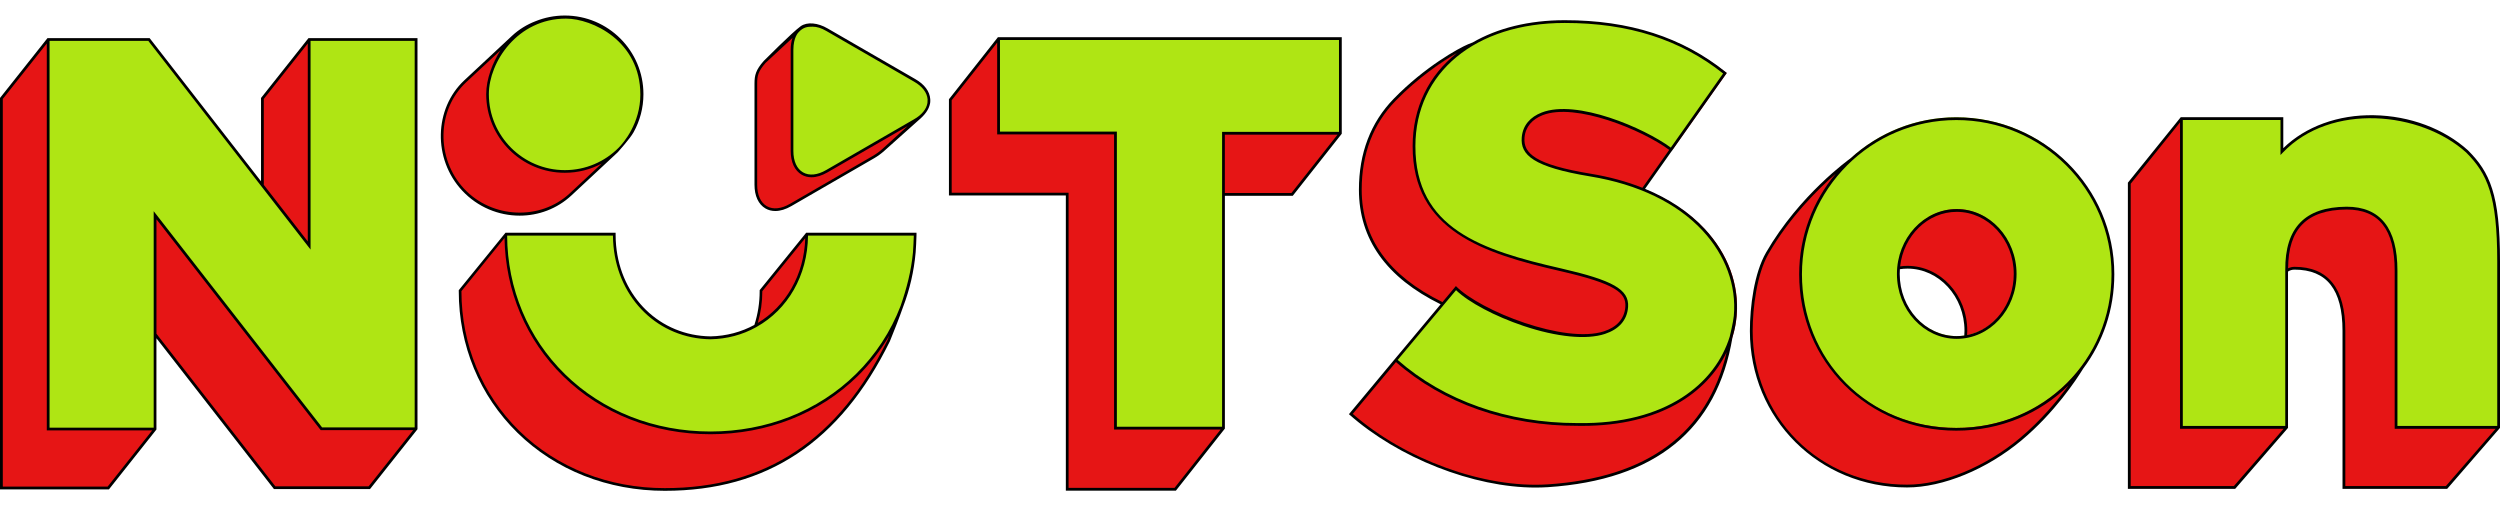 <svg width="158" height="32" viewBox="0 0 158 32" fill="none" xmlns="http://www.w3.org/2000/svg">
<path d="M50.983 14.805H57.839V14.838C57.834 17.272 57.109 19.208 56.162 21.536C53.937 26.071 49.986 30.931 42.014 30.931C34.587 30.931 29.078 25.39 29.078 18.401C29.078 18.401 29.078 18.383 29.078 18.367L31.967 14.805H38.823V14.838C38.823 18.308 41.299 21.306 44.903 21.357C45.958 21.338 46.916 21.066 47.744 20.605C47.974 19.91 48.095 19.166 48.095 18.401V18.367L50.983 14.805ZM57.806 5.085L52.264 1.885C51.501 1.439 50.927 1.56 50.429 1.962L48.328 3.911C47.832 4.475 47.769 4.785 47.769 5.285V11.669C47.769 13.068 48.762 13.658 49.974 12.948L55.198 9.929C55.432 9.793 55.649 9.634 55.847 9.453L57.967 7.525C59.013 6.828 58.96 5.743 57.806 5.085ZM36.066 12.284L39.077 9.476C41 7.682 41.035 4.584 39.242 2.66C37.449 0.737 34.339 0.537 32.414 2.332L29.403 5.14C27.48 6.933 27.473 10.064 29.268 11.987C31.063 13.91 34.143 14.077 36.066 12.284Z" fill="#E61515"/>
<path d="M57.837 14.824C57.82 21.814 52.313 27.355 44.901 27.355C37.473 27.355 31.965 21.814 31.965 14.824C31.965 14.824 31.965 14.807 31.965 14.791H38.821V14.824C38.821 18.294 41.297 21.293 44.901 21.343C48.505 21.277 50.981 18.278 50.981 14.824V14.791H57.837V14.824ZM35.697 1.067C33 1.067 30.812 3.253 30.812 5.952C30.812 8.649 32.998 10.838 35.697 10.838C38.395 10.838 40.583 8.651 40.583 5.952C40.581 3.255 38.395 1.067 35.697 1.067ZM57.804 5.071L52.263 1.871C51.05 1.163 50.057 1.736 50.057 3.15V9.534C50.057 10.932 51.05 11.522 52.263 10.813L57.804 7.612C59.017 6.924 59.017 5.761 57.804 5.071Z" fill="#AFE514"/>
<path d="M19.539 2.495L16.584 6.221V11.715L9.414 2.495H3.044L0.089 6.221V30.84H6.845L9.8 27.115V21.122L17.356 30.823H23.34L26.295 27.097V2.495H19.539Z" fill="#E61515"/>
<path d="M63.111 2.439L60.061 6.303V12.269H67.448V30.923H74.274L77.324 27.059V12.287H81.662L84.712 8.423V2.439H63.111Z" fill="#E61515"/>
<path d="M133.547 17.309C133.547 12.124 129.318 7.479 123.65 7.479C121.009 7.479 118.688 8.486 116.963 10.092C116.575 10.374 113.69 12.54 111.704 15.977C110.965 17.256 110.691 19.367 110.691 20.896C110.691 26.327 114.885 30.696 120.536 30.696C122.992 30.696 125.747 29.387 127.721 27.733C130.062 25.772 131.485 23.418 131.72 23.016C132.879 21.399 133.547 19.424 133.547 17.309ZM123.677 21.31C121.638 21.31 119.985 19.513 119.985 17.297C119.985 17.169 119.99 17.042 120.002 16.916C120.185 16.886 120.372 16.87 120.564 16.87C122.603 16.87 124.256 18.667 124.256 20.884C124.256 21.012 124.25 21.138 124.238 21.264C124.056 21.294 123.868 21.31 123.677 21.31Z" fill="#E61515"/>
<path d="M103.844 11.932L105.637 9.393C105.662 9.411 105.688 9.43 105.711 9.448L109.115 4.622C106.448 2.481 103.167 1.358 98.99 1.358C96.749 1.358 94.858 1.939 93.275 2.639C93.1 2.716 90.029 4.347 88.134 6.294C86.932 7.53 85.958 9.328 85.958 11.982C85.958 15.486 88.107 17.736 91.18 19.206L85.359 26.16C88.395 28.863 93.449 30.982 97.808 30.695C105.004 30.219 108.275 26.692 109.277 21.896C110.746 18.402 109.044 13.984 103.844 11.932Z" fill="#E61515"/>
<path d="M3.044 2.495H9.414L19.539 15.516L19.539 2.495H26.295V27.097H20.311L9.8 13.603L9.8 27.115H3.045L3.044 2.495Z" fill="#AFE514"/>
<path d="M19.497 2.408L16.497 6.191V11.46L9.456 2.408H3.001L0 6.191V30.928H6.886L9.886 27.145V21.377L17.314 30.91H23.384L26.385 27.127V2.408H19.497ZM16.672 6.251L19.452 2.746V15.26L16.672 11.685V6.251ZM9.372 2.583L19.627 15.772V2.583H26.208V27.01H20.354L9.713 13.347V27.027H3.132V2.583H9.372ZM6.803 30.753H0.177V6.251L2.957 2.746V27.201H9.62L6.803 30.753ZM23.298 30.735H17.4L9.888 21.093V13.859L20.243 27.152L20.269 27.185H26.115L23.298 30.735Z" fill="black"/>
<path d="M155.924 9.574C152.855 6.789 147.177 6.484 144.216 9.578V7.496H137.864L134.57 11.582V30.81H141.221L144.515 27.011C144.515 27.011 144.515 17.504 144.515 17.118C144.657 17.014 144.822 16.956 145.011 16.955C147.099 16.955 148.135 18.271 148.135 20.903V30.81H154.619L157.912 27.011C157.912 24.59 157.912 20.399 157.912 16.523C157.914 12.454 157.34 10.995 155.924 9.574Z" fill="#E61515"/>
<path d="M155.924 9.574C157.34 10.995 157.912 12.454 157.912 16.521C157.912 20.398 157.912 24.586 157.912 27.01H151.428V17.102C151.428 14.47 150.393 13.154 148.305 13.154C145.738 13.177 144.486 14.41 144.515 17.102V27.01H137.864V7.496H144.216V9.578C147.177 6.484 152.855 6.789 155.924 9.574Z" fill="#AFE514"/>
<path d="M155.986 9.511L155.982 9.507C154.468 8.133 152.297 7.321 150.03 7.282C147.775 7.24 145.701 7.998 144.304 9.364V7.407H137.824L134.482 11.546V30.898H141.261L144.602 27.043V17.162C144.725 17.081 144.86 17.042 145.011 17.041C147.054 17.041 148.047 18.304 148.047 20.901V30.898H154.659L158 27.043V16.521C158.002 12.28 157.351 10.881 155.986 9.511ZM144.128 7.584V9.797L144.279 9.639C147.312 6.472 152.995 7.038 155.864 9.639C157.193 10.973 157.826 12.345 157.826 16.521V26.92H151.518V17.102C151.518 14.422 150.437 13.064 148.305 13.064C146.973 13.077 146.013 13.405 145.371 14.07C144.729 14.735 144.42 15.718 144.429 17.07V26.92H137.953V7.584H144.128ZM141.182 30.719H134.66V11.613L137.778 7.732V27.099H144.323L141.182 30.719ZM154.58 30.719H148.224V20.901C148.224 18.222 147.143 16.863 145.013 16.863C144.867 16.865 144.732 16.897 144.608 16.958C144.616 15.712 144.906 14.803 145.497 14.193C146.106 13.565 147.026 13.252 148.308 13.242C150.351 13.242 151.344 14.503 151.344 17.102V27.099H157.723L154.58 30.719Z" fill="black"/>
<path d="M70.498 8.405H63.111L63.111 2.439H84.712V8.423H77.324L77.324 27.059H70.498V8.405Z" fill="#AFE514"/>
<path d="M63.068 2.351L59.973 6.272V12.355H67.361V31.009H74.317L77.412 27.088V12.373H81.704L84.799 8.453V2.351H63.068ZM84.624 2.527V8.335H77.236V26.971H70.586V8.318H63.198V2.527H84.624ZM74.231 30.835H67.534V12.182H60.147V6.333L63.021 2.692V8.493H70.409V27.146H77.142L74.231 30.835ZM81.618 12.199H77.41V8.512H84.529L81.618 12.199Z" fill="black"/>
<path d="M123.666 21.242C121.627 21.242 119.974 19.445 119.974 17.228C119.974 15.012 121.627 13.215 123.666 13.215C125.705 13.215 127.358 15.012 127.358 17.228C127.358 19.445 125.705 21.242 123.666 21.242ZM123.64 7.414C117.989 7.414 113.795 12.027 113.795 17.244C113.795 22.675 117.989 27.045 123.64 27.045C129.29 27.045 133.537 22.575 133.537 17.244C133.537 12.059 129.308 7.414 123.64 7.414Z" fill="#AFE514"/>
<path d="M133.624 17.33C133.624 11.862 129.144 7.414 123.64 7.414C121.062 7.414 118.712 8.4 116.945 10.013C116.886 10.055 113.727 12.308 111.616 15.958C110.861 17.264 110.593 19.376 110.593 20.919C110.593 26.464 114.955 30.807 120.525 30.807C122.794 30.807 125.57 29.663 127.769 27.822C129.845 26.085 131.215 24.014 131.663 23.288C132.898 21.64 133.624 19.585 133.624 17.33ZM133.449 17.33C133.449 22.777 129.141 27.045 123.64 27.045C120.953 27.045 118.474 26.037 116.661 24.207C114.869 22.398 113.883 19.957 113.883 17.33C113.883 11.957 118.26 7.588 123.64 7.588C129.048 7.586 133.449 11.957 133.449 17.33ZM127.655 27.689C125.487 29.505 122.755 30.631 120.525 30.631C117.838 30.631 115.359 29.624 113.546 27.794C111.755 25.985 110.768 23.544 110.768 20.917C110.768 19.466 111.03 17.32 111.769 16.042C113.122 13.701 114.908 11.943 116.017 10.981C114.576 12.703 113.708 14.917 113.708 17.33C113.708 22.875 118.07 27.218 123.64 27.218C126.439 27.218 128.934 26.132 130.731 24.355C130.043 25.297 128.999 26.562 127.655 27.689ZM123.666 21.415C125.751 21.415 127.446 19.576 127.446 17.314C127.446 15.053 125.749 13.213 123.666 13.213C121.583 13.213 119.886 15.053 119.886 17.314C119.886 19.576 121.581 21.415 123.666 21.415ZM123.666 13.389C125.654 13.389 127.27 15.151 127.27 17.316C127.27 19.238 125.996 20.841 124.319 21.177C124.324 21.085 124.331 20.996 124.331 20.903C124.331 18.641 122.634 16.802 120.551 16.802C120.395 16.802 120.241 16.814 120.088 16.835C120.306 14.896 121.827 13.389 123.666 13.389ZM120.072 17.013C120.228 16.99 120.388 16.976 120.551 16.976C122.539 16.976 124.156 18.738 124.156 20.903C124.156 21.005 124.15 21.107 124.143 21.206C123.987 21.229 123.827 21.242 123.666 21.242C121.678 21.242 120.062 19.48 120.062 17.314C120.06 17.214 120.065 17.113 120.072 17.013Z" fill="black"/>
<path d="M88.213 22.756L92.017 18.209C93.977 20.206 102.279 23.172 102.809 19.403C102.809 18.385 102.002 17.823 98.65 17.051C93.421 15.858 89.367 14.384 89.367 9.242C89.367 4.662 93 1.364 98.896 1.364C103.072 1.364 106.353 2.487 109.021 4.627L105.616 9.453C103.395 7.758 96.86 5.278 96.263 8.681C96.263 9.804 97.067 10.497 100.528 11.067C113.411 13.191 112.302 27.004 99.755 26.825C95.386 26.843 91.248 25.458 88.213 22.756Z" fill="#AFE514"/>
<path d="M107.736 14.461C106.759 13.408 105.481 12.559 103.967 11.934L105.632 9.576L105.634 9.578L109.138 4.61L109.073 4.559C106.32 2.35 102.991 1.276 98.894 1.276C96.616 1.276 94.635 1.779 93.072 2.683C92.972 2.72 92.875 2.757 92.782 2.797C92.187 3.048 90.048 4.22 88.085 6.24C86.624 7.742 85.884 9.676 85.884 11.989C85.884 15.123 87.62 17.546 91.048 19.232L88.091 22.767L85.252 26.176C88.356 28.94 93.129 30.814 97.043 30.814C97.308 30.814 97.571 30.805 97.829 30.789C104.616 30.34 108.528 27.152 109.495 21.306C109.628 20.87 109.714 20.426 109.752 19.983C109.928 18.008 109.212 16.049 107.736 14.461ZM100.542 10.981C97.037 10.404 96.263 9.697 96.35 8.697C96.409 7.998 96.857 7.53 97.495 7.279C99.57 6.466 103.795 8.216 105.494 9.472L103.802 11.868C102.809 11.473 101.719 11.175 100.542 10.981ZM86.059 11.987C86.059 9.722 86.784 7.828 88.211 6.361C89.632 4.899 91.14 3.89 92.078 3.355C90.302 4.755 89.279 6.791 89.279 9.242C89.279 14.563 93.703 16.012 98.631 17.137C102.109 17.939 102.784 18.508 102.723 19.39C102.668 20.164 102.161 20.68 101.375 20.938C98.917 21.747 93.568 19.664 92.012 18.079L91.164 19.092C87.774 17.434 86.059 15.058 86.059 11.987ZM97.817 30.612C93.833 30.874 88.779 29.045 85.496 26.157L88.225 22.881C91.203 25.499 95.286 26.932 99.755 26.913C99.84 26.915 99.922 26.915 100.005 26.915C104.911 26.915 107.896 24.818 109.126 22.252C107.906 27.387 104.118 30.195 97.817 30.612ZM109.577 19.964C109.542 20.366 109.326 21.236 109.319 21.273C108.414 24.22 105.306 26.822 99.754 26.738C99.727 26.738 99.699 26.738 99.673 26.738C95.283 26.738 91.262 25.322 88.334 22.747L92.022 18.339C92.824 19.111 94.479 19.99 96.281 20.596C98.387 21.303 100.263 21.489 101.428 21.105C102.282 20.824 102.835 20.261 102.895 19.403C102.972 18.283 101.907 17.711 98.668 16.965C93.626 15.814 89.453 14.44 89.453 9.242C89.453 4.582 93.247 1.451 98.894 1.451C102.918 1.451 106.192 2.495 108.9 4.645L105.595 9.328C103.927 8.095 99.65 6.247 97.43 7.114C96.73 7.388 96.242 7.902 96.174 8.679C96.079 9.788 96.885 10.555 100.512 11.152C103.534 11.65 105.987 12.835 107.606 14.579C109.049 16.132 109.749 18.043 109.577 19.964Z" fill="black"/>
<path d="M32.842 13.629C34.023 13.629 35.201 13.205 36.124 12.343L39.037 9.627L39.038 9.625C39.038 9.625 39.83 8.753 40.046 8.351C40.441 7.639 40.665 6.821 40.665 5.95C40.665 3.211 38.437 0.981 35.696 0.981C35.041 0.981 34.416 1.109 33.843 1.341C33.302 1.55 32.795 1.857 32.356 2.267L29.345 5.075C27.422 6.868 27.357 10.06 29.205 12.041C30.187 13.096 31.517 13.629 32.842 13.629ZM35.768 1.176C37.422 1.176 40.47 2.587 40.47 5.975C40.47 7.788 39.409 9.027 39.091 9.344L39.089 9.346C38.221 10.215 37.02 10.752 35.697 10.752C33.051 10.752 30.896 8.598 30.896 5.95C30.896 3.932 32.699 1.176 35.768 1.176ZM29.461 5.199L31.628 3.18C31.142 3.948 30.728 4.977 30.728 5.95C30.728 8.69 32.956 10.92 35.697 10.92C36.54 10.92 37.333 10.709 38.028 10.337L36.008 12.22C34.151 13.952 31.093 13.819 29.329 11.927C27.545 10.013 27.604 6.931 29.461 5.199ZM57.922 14.707H50.952L48.011 18.337V18.401C48.011 19.131 47.898 19.848 47.677 20.534C46.856 20.98 45.917 21.24 44.903 21.259C41.7 21.213 39.235 18.783 38.937 15.5C38.917 15.284 38.907 15.063 38.907 14.84V14.723H38.905V14.709H31.947L28.994 18.339V18.402C28.994 21.829 30.31 25.007 32.702 27.35C35.117 29.715 38.422 31.019 42.015 31.019C48.465 31.019 53.117 27.931 56.239 21.572C56.551 20.803 56.835 20.087 57.078 19.389C57.495 18.299 57.764 17.146 57.869 15.951C57.883 15.805 57.923 15.044 57.923 14.84V14.723H57.922V14.707ZM57.699 15.956C57.587 17.128 57.307 18.208 56.918 19.334C56.297 20.949 55.342 22.417 54.084 23.651C51.701 25.985 48.441 27.271 44.903 27.271C41.356 27.271 38.091 25.985 35.708 23.651C33.365 21.356 32.069 18.246 32.051 14.889H38.738C38.74 15.116 38.752 15.34 38.773 15.561C39.093 18.916 41.62 21.396 44.905 21.442C45.94 21.422 46.909 21.166 47.784 20.68L47.821 20.657C49.769 19.571 51.043 17.436 51.066 14.889H57.753C57.751 15.084 57.711 15.823 57.699 15.956ZM48.179 18.401L50.892 15.051C50.822 17.392 49.657 19.354 47.89 20.412C48.083 19.764 48.179 19.088 48.179 18.401ZM56.086 21.501C52.998 27.792 48.395 30.849 42.015 30.849C38.468 30.849 35.203 29.563 32.819 27.229C30.461 24.918 29.163 21.784 29.163 18.402V18.399L31.886 15.04C31.94 18.385 33.248 21.479 35.589 23.774C38.003 26.139 41.309 27.443 44.901 27.443C48.484 27.443 51.787 26.141 54.202 23.774C54.991 23 55.661 22.133 56.211 21.196C56.169 21.296 56.128 21.398 56.086 21.501ZM58.792 6.268C58.76 5.779 58.431 5.331 57.846 4.998L52.305 1.797C51.692 1.439 51.01 1.363 50.594 1.664C50.062 2.048 48.265 3.855 48.265 3.855C47.769 4.419 47.684 4.752 47.684 5.285V11.669C47.684 12.382 47.932 12.917 48.381 13.177C48.565 13.284 48.774 13.336 48.999 13.336C49.314 13.336 49.66 13.231 50.016 13.024L55.24 10.004C55.477 9.867 55.702 9.704 55.905 9.518L58.023 7.625C58.466 7.254 58.697 6.935 58.778 6.547C58.803 6.435 58.792 6.284 58.792 6.268ZM58.615 6.508C58.615 6.512 58.613 6.516 58.613 6.519C58.545 6.907 58.248 7.265 57.762 7.542L52.22 10.743C51.666 11.066 51.145 11.12 50.753 10.895C50.358 10.669 50.141 10.185 50.141 9.535V3.15C50.145 2.357 50.439 2.074 50.481 2.027C50.778 1.707 51.05 1.686 51.355 1.686C51.627 1.686 51.913 1.776 52.222 1.957L57.764 5.157C58.29 5.457 58.594 5.856 58.625 6.282C58.625 6.3 58.622 6.466 58.615 6.508ZM55.791 9.393C55.596 9.571 55.383 9.727 55.156 9.858L49.932 12.878C49.378 13.201 48.856 13.256 48.465 13.031C48.07 12.805 47.853 12.32 47.853 11.671V5.287C47.853 4.806 47.905 4.52 48.384 3.975L50.085 2.397C50.011 2.616 49.972 2.869 49.972 3.152V9.535C49.972 10.248 50.22 10.783 50.669 11.043C50.853 11.15 51.062 11.203 51.287 11.203C51.603 11.203 51.948 11.097 52.305 10.89L57.355 7.974L55.791 9.393Z" fill="black"/>
</svg>
